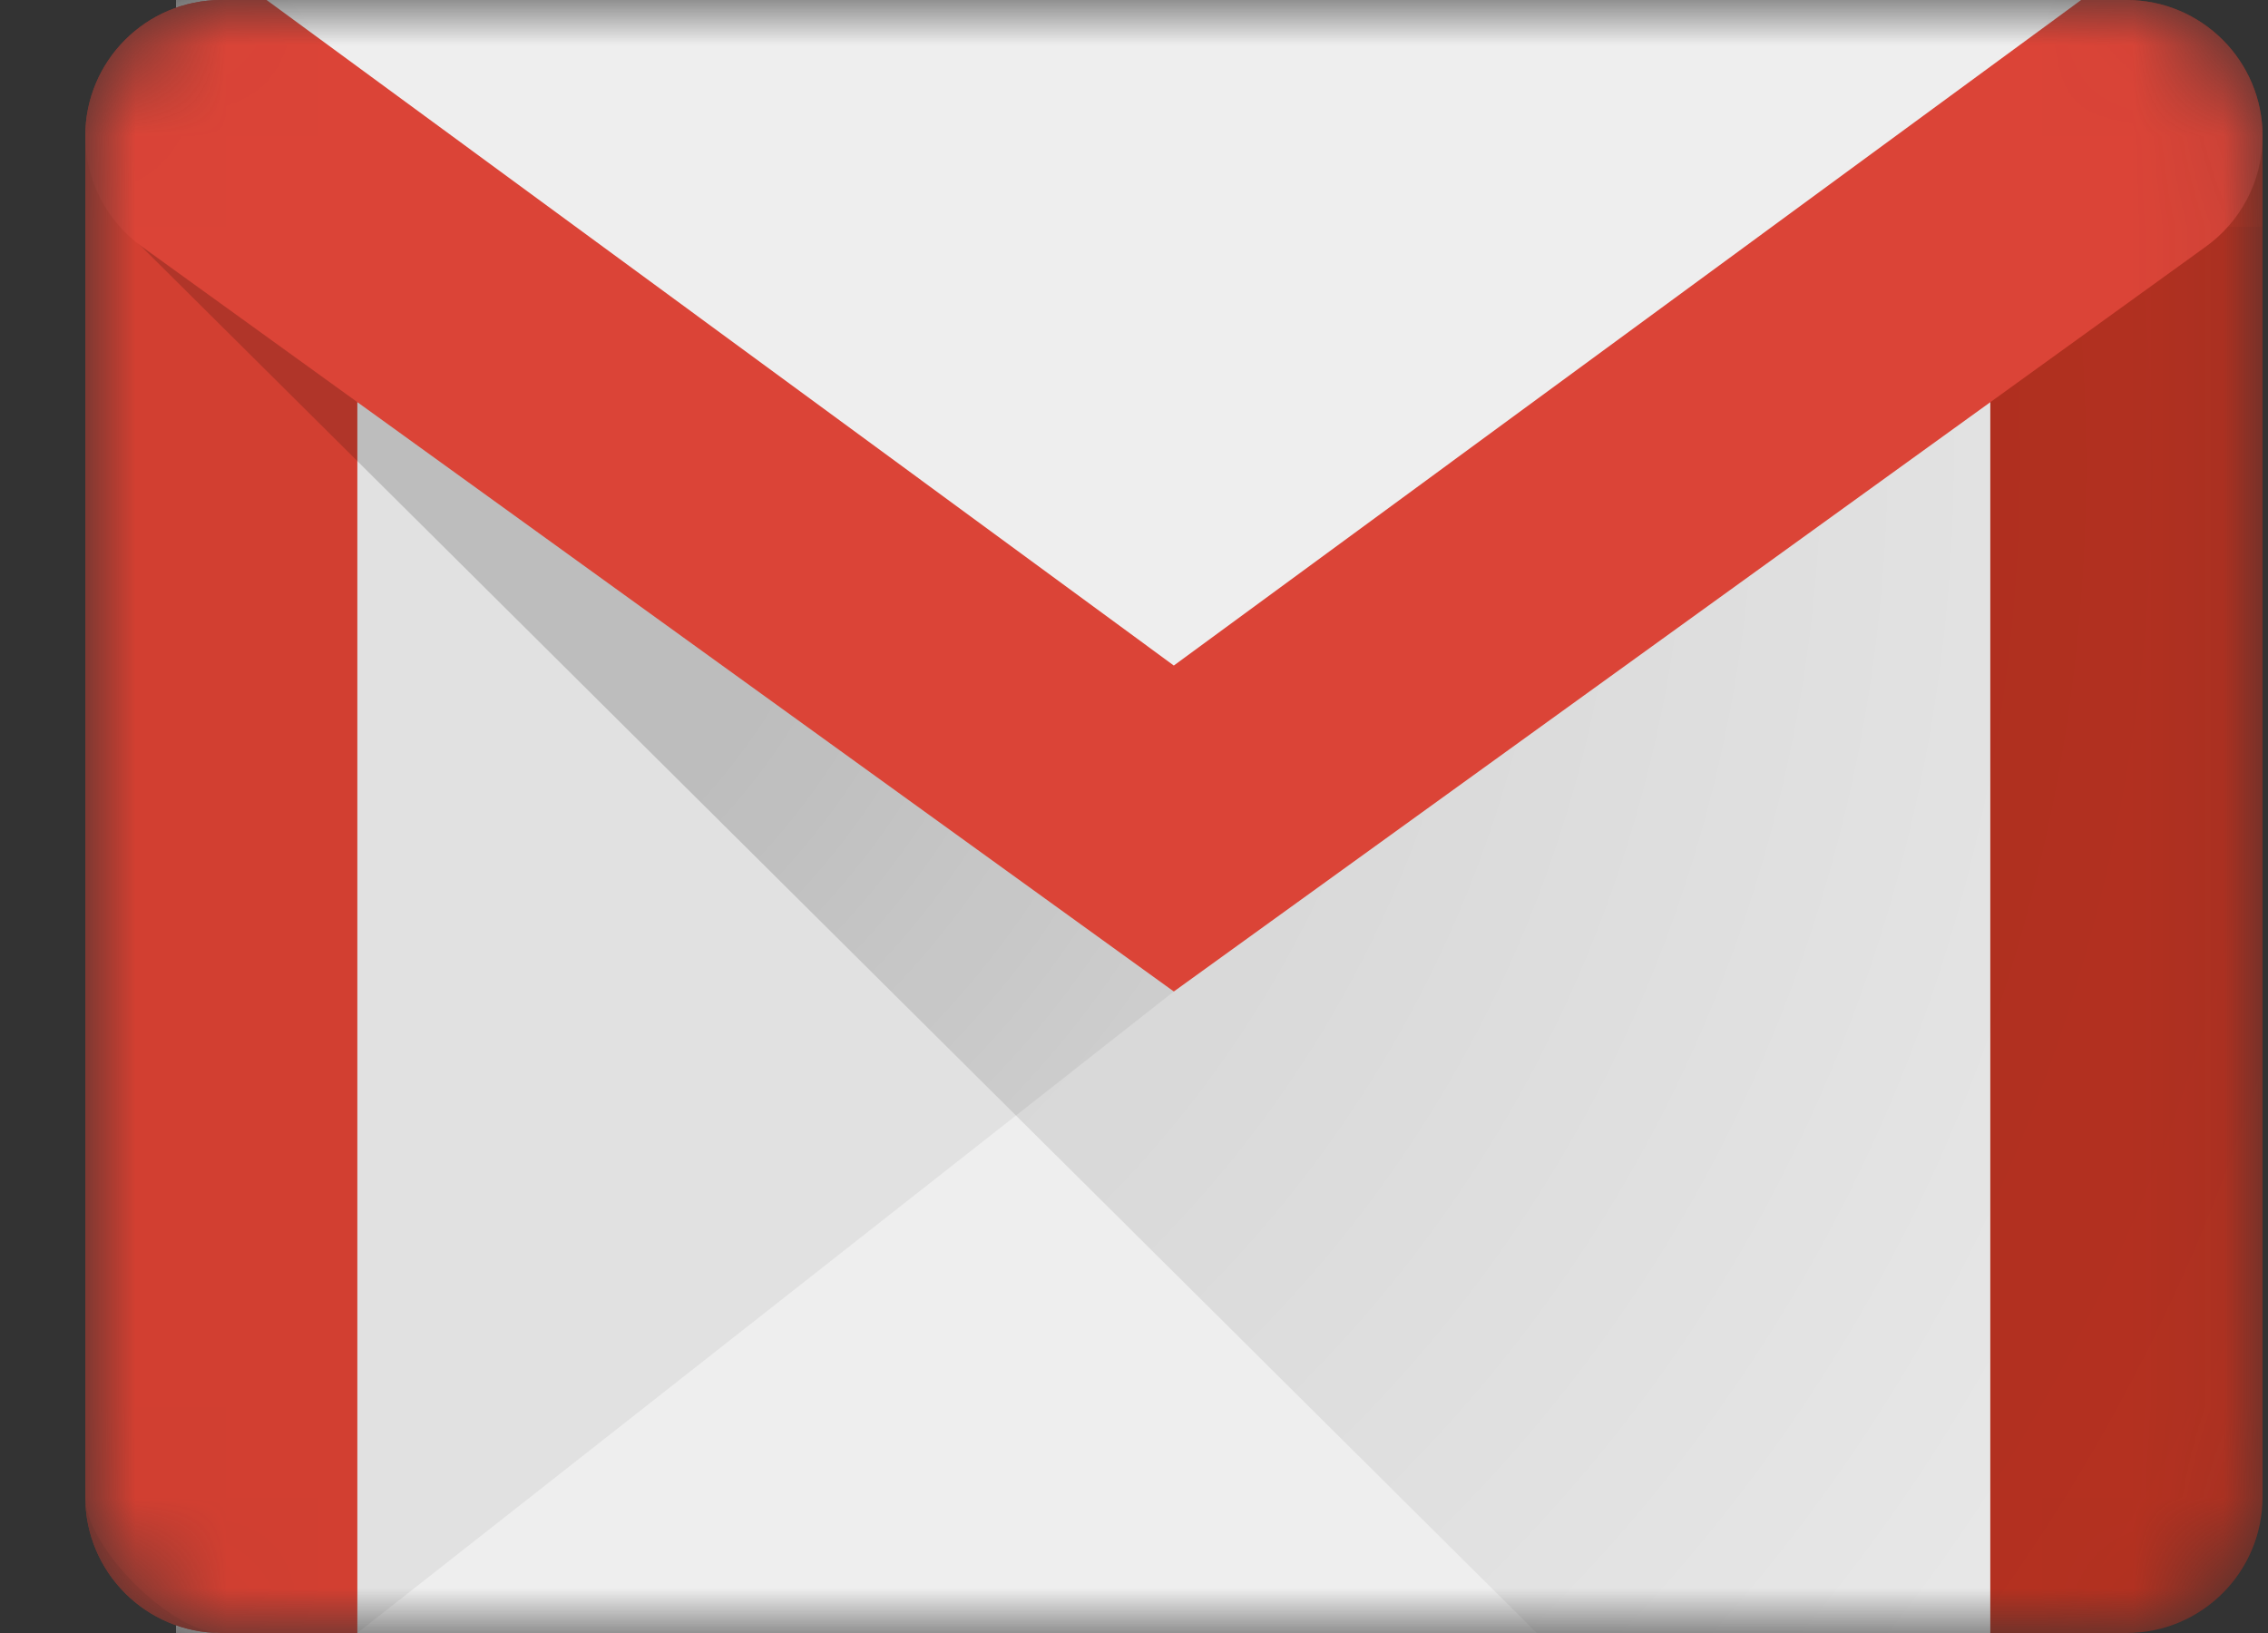 <svg width="25" height="18" viewBox="0 0 25 18" fill="none" xmlns="http://www.w3.org/2000/svg">
<rect x="0" y="0" width="25" height="18" fill="#333333" stroke="none"/>
<mask id="mask0" mask-type="alpha" maskUnits="userSpaceOnUse" x="0" y="0" width="25" height="18">
<path fill-rule="evenodd" clip-rule="evenodd" d="M2.382 18C1.567 18 0.94 17.202 0.94 16.5V1.499C0.94 0.631 1.796 0 2.289 0H23.44C24.269 0 24.94 0.672 24.94 1.499V16.5C24.94 17.329 24.269 18 23.44 18C23.44 18 3.614 18 2.382 18Z" fill="white"/>
</mask>
<g mask="url(#mask0)">
<path fill-rule="evenodd" clip-rule="evenodd" d="M1.94 0H22.939V18H1.94V0Z" fill="#E1E1E1"/>
<path fill-rule="evenodd" clip-rule="evenodd" d="M2.439 0C1.611 0 0.94 0.672 0.94 1.499V16.5C0.94 17.329 1.611 18 2.439 18H3.939V1.499L2.439 0Z" fill="#D23F31"/>
<path fill-rule="evenodd" clip-rule="evenodd" d="M24.94 1.499L3.939 18H23.44L24.94 1.499Z" fill="#EEEEEE"/>
<path fill-rule="evenodd" clip-rule="evenodd" d="M21.939 1.499L23.44 0C24.269 0 24.94 0.672 24.94 1.499V16.5C24.94 17.329 24.269 18 23.44 18H21.939V1.499Z" fill="#B93221"/>
<path fill-rule="evenodd" clip-rule="evenodd" d="M1.34 2.5H24.94V18H16.94L1.34 2.5Z" fill="url(#paint0_radial)"/>
<path fill-rule="evenodd" clip-rule="evenodd" d="M12.939 10.929L23.44 0H2.439L12.939 10.929Z" fill="#EEEEEE"/>
<path fill-rule="evenodd" clip-rule="evenodd" d="M24.31 2.722C24.691 2.45 24.94 2.004 24.94 1.499C24.94 0.672 24.269 0 23.44 0H22.94L12.939 7.336L2.939 0H2.439C1.611 0 0.94 0.672 0.94 1.499C0.94 2.004 1.188 2.45 1.569 2.722L12.939 10.929L24.31 2.722Z" fill="#DB4437"/>
<path fill-rule="evenodd" clip-rule="evenodd" d="M0.94 1.499V16.5C0.94 17.329 1.611 18 2.439 18H3.939H2.439C1.889 18 0.94 17.052 0.94 16.5V1.499Z" fill="#C23A2D"/>
</g>
<defs>
<radialGradient id="paint0_radial" cx="0" cy="0" r="1" gradientUnits="userSpaceOnUse" gradientTransform="translate(1.34 3.472) rotate(31.249) scale(27.19 24.193)">
<stop stop-opacity="0.16"/>
<stop offset="0.3" stop-opacity="0.16"/>
<stop offset="0.5" stop-opacity="0.09"/>
<stop offset="1" stop-opacity="0.02"/>
</radialGradient>
</defs>
</svg>

